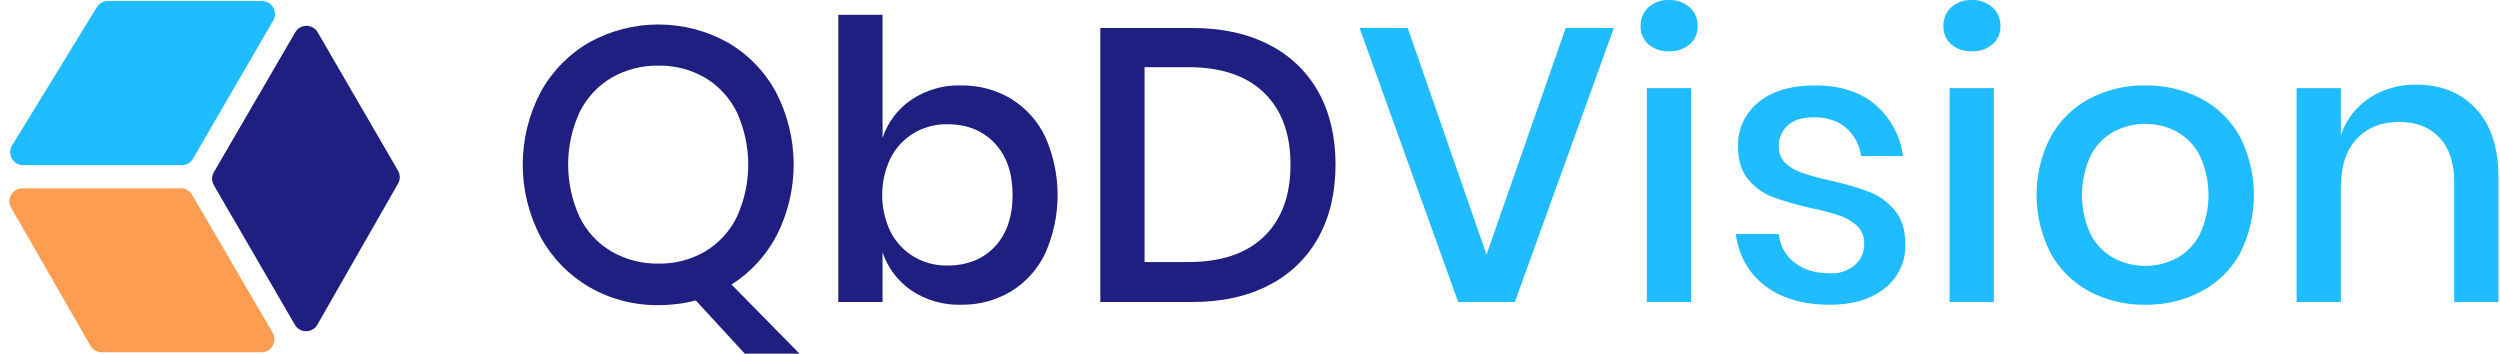 <svg width="770" height="109" viewBox="0 0 770 109" fill="none" xmlns="http://www.w3.org/2000/svg">
<g clip-path="url(#clip0_937_4385)">
<path d="M229.384 108.923L214.32 92.544C210.572 93.511 206.715 93.993 202.843 93.979C195.359 94.085 187.985 92.164 181.503 88.42C175.192 84.74 170.004 79.407 166.499 72.997C162.887 66.12 161 58.468 161 50.7C161 42.932 162.887 35.28 166.499 28.403C169.995 22.002 175.186 16.687 181.503 13.041C188.016 9.433 195.339 7.541 202.784 7.541C210.229 7.541 217.552 9.433 224.064 13.041C230.373 16.679 235.546 21.997 239.009 28.403C242.531 35.181 244.395 42.698 244.447 50.336C244.499 57.974 242.738 65.515 239.308 72.34C236.074 78.584 231.249 83.863 225.32 87.643L246.242 108.923L229.384 108.923ZM178.514 66.84C180.69 71.276 184.119 74.976 188.378 77.481C192.777 79.998 197.776 81.278 202.844 81.187C207.854 81.273 212.794 79.992 217.13 77.481C221.361 74.96 224.768 71.263 226.934 66.84C229.257 61.776 230.46 56.271 230.46 50.7C230.46 45.129 229.257 39.623 226.934 34.56C224.766 30.138 221.36 26.441 217.13 23.92C212.793 21.41 207.854 20.128 202.844 20.214C197.776 20.123 192.778 21.404 188.378 23.92C184.12 26.426 180.691 30.125 178.514 34.56C176.191 39.623 174.988 45.129 174.988 50.7C174.988 56.271 176.191 61.776 178.514 66.84Z" fill="#1F1F81"/>
<path d="M406.142 72.997C402.678 79.331 397.387 84.476 390.958 87.762C384.302 91.27 376.352 93.024 367.107 93.022H338.893V8.617H367.107C376.353 8.617 384.303 10.351 390.958 13.818C397.379 17.059 402.671 22.163 406.142 28.463C409.609 34.76 411.342 42.173 411.341 50.7C411.341 59.23 409.608 66.662 406.142 72.997ZM389.345 72.818C394.763 67.558 397.473 60.185 397.474 50.7C397.474 41.216 394.764 33.843 389.345 28.583C383.923 23.323 376.152 20.692 366.031 20.692H352.522V80.708H366.031C376.152 80.708 383.923 78.078 389.345 72.818H389.345Z" fill="#1F1F81"/>
<path d="M433.578 8.617L457.848 78.437L482.237 8.617H497.062L466.576 93.022H449.12L418.755 8.617H433.578Z" fill="#1FBCFF"/>
<path d="M507.701 2.281C509.43 0.717 511.708 -0.1 514.037 0.01C516.384 -0.093 518.678 0.722 520.434 2.281C521.231 3.006 521.862 3.893 522.285 4.883C522.708 5.874 522.913 6.944 522.885 8.02C522.92 9.08 522.719 10.134 522.295 11.107C521.871 12.079 521.235 12.944 520.434 13.639C518.645 15.128 516.363 15.896 514.037 15.791C511.729 15.903 509.464 15.134 507.701 13.639C506.915 12.935 506.293 12.067 505.88 11.096C505.467 10.125 505.272 9.075 505.31 8.02C505.28 6.949 505.477 5.883 505.89 4.894C506.302 3.905 506.919 3.014 507.701 2.281ZM520.851 27.148V93.023H507.223V27.148H520.851Z" fill="#1FBCFF"/>
<path d="M577.579 32.229C582.294 36.268 585.34 41.913 586.128 48.07H573.216C572.783 44.719 571.148 41.639 568.614 39.403C566.103 37.211 562.775 36.115 558.63 36.115C555.202 36.115 552.552 36.932 550.68 38.566C549.746 39.392 549.01 40.417 548.523 41.565C548.037 42.713 547.814 43.956 547.871 45.201C547.833 46.134 547.995 47.065 548.345 47.931C548.696 48.797 549.227 49.578 549.904 50.222C551.369 51.564 553.1 52.582 554.985 53.211C557.831 54.156 560.724 54.954 563.652 55.602C567.735 56.467 571.751 57.626 575.668 59.07C578.735 60.266 581.45 62.22 583.558 64.748C585.749 67.339 586.844 70.866 586.845 75.328C586.914 77.895 586.382 80.442 585.293 82.767C584.203 85.092 582.585 87.13 580.569 88.719C576.384 92.147 570.745 93.86 563.652 93.86C555.442 93.86 548.807 91.947 543.747 88.121C538.684 84.295 535.635 78.955 534.6 72.101H547.87C548.029 73.806 548.535 75.459 549.357 76.96C550.18 78.462 551.301 79.778 552.652 80.829C555.441 83.061 559.108 84.177 563.651 84.177C566.456 84.337 569.215 83.417 571.362 81.606C572.275 80.789 572.999 79.783 573.484 78.658C573.969 77.533 574.204 76.316 574.172 75.091C574.222 74.074 574.056 73.058 573.685 72.11C573.315 71.162 572.747 70.304 572.021 69.591C570.47 68.168 568.637 67.089 566.641 66.423C563.742 65.466 560.787 64.688 557.793 64.092C553.842 63.218 549.949 62.1 546.137 60.744C543.154 59.633 540.515 57.757 538.485 55.304C536.373 52.793 535.317 49.386 535.317 45.083C535.244 42.489 535.772 39.915 536.861 37.56C537.95 35.206 539.57 33.136 541.594 31.513C545.778 28.046 551.577 26.312 558.989 26.312C566.719 26.312 572.916 28.284 577.579 32.229Z" fill="#1FBCFF"/>
<path d="M600.953 2.281C602.682 0.717 604.96 -0.1 607.289 0.01C609.635 -0.093 611.929 0.722 613.686 2.281C614.483 3.006 615.114 3.893 615.537 4.883C615.96 5.874 616.165 6.944 616.137 8.02C616.172 9.08 615.971 10.134 615.547 11.107C615.123 12.079 614.487 12.944 613.686 13.639C611.896 15.128 609.615 15.896 607.289 15.791C604.981 15.903 602.716 15.134 600.953 13.639C600.167 12.935 599.545 12.067 599.132 11.096C598.719 10.125 598.524 9.075 598.562 8.02C598.532 6.949 598.729 5.883 599.142 4.894C599.554 3.905 600.171 3.014 600.953 2.281ZM614.103 27.148V93.023H600.475V27.148H614.103Z" fill="#1FBCFF"/>
<path d="M677.946 30.376C682.989 33.031 687.145 37.104 689.901 42.093C692.73 47.669 694.204 53.833 694.204 60.086C694.204 66.338 692.73 72.503 689.901 78.079C687.146 83.068 682.99 87.141 677.946 89.795C672.633 92.556 666.717 93.953 660.73 93.86C654.761 93.958 648.863 92.561 643.573 89.795C638.534 87.108 634.381 83.017 631.618 78.019C628.751 72.465 627.254 66.306 627.254 60.056C627.254 53.806 628.751 47.646 631.618 42.093C634.396 37.12 638.546 33.053 643.573 30.376C648.864 27.611 654.761 26.214 660.73 26.311C666.717 26.219 672.632 27.616 677.946 30.376ZM651.046 40.538C648 42.232 645.525 44.791 643.932 47.891C642.161 51.702 641.243 55.853 641.243 60.056C641.243 64.258 642.161 68.409 643.932 72.22C645.536 75.296 648.01 77.833 651.046 79.513C654.032 81.084 657.355 81.905 660.73 81.905C664.104 81.905 667.427 81.084 670.414 79.513C673.449 77.832 675.923 75.296 677.527 72.22C679.299 68.41 680.218 64.258 680.218 60.056C680.218 55.853 679.299 51.702 677.527 47.891C675.935 44.791 673.459 42.233 670.414 40.538C667.427 38.968 664.104 38.147 660.73 38.147C657.356 38.147 654.032 38.968 651.046 40.538Z" fill="#1FBCFF"/>
<g clip-path="url(#clip1_937_4385)">
<path d="M3.441 63.992C1.91 61.325 3.835 58 6.91 58H55.704C57.126 58 58.441 58.755 59.158 59.982L83.985 102.482C85.543 105.149 83.619 108.5 80.531 108.5H31.316C29.883 108.5 28.56 107.734 27.847 106.492L3.441 63.992Z" fill="#FD9D52"/>
<path d="M90.932 9.949C92.475 7.296 96.307 7.298 97.848 9.952L122.585 52.561C123.302 53.794 123.307 55.317 122.598 56.555L97.747 100.001C96.217 102.677 92.363 102.689 90.816 100.024L65.865 57.047C65.144 55.804 65.144 54.27 65.867 53.027L90.932 9.949Z" fill="#1F1F81"/>
<path d="M80.689 0.307C83.772 0.307 85.696 3.647 84.149 6.314L59.454 48.876C58.738 50.109 57.42 50.868 55.994 50.868L7.144 50.868C4.018 50.868 2.1 47.443 3.734 44.778L29.829 2.216C30.557 1.03 31.848 0.307 33.239 0.307L80.689 0.307Z" fill="#1FBCFF"/>
</g>
<path d="M311.338 30.376C315.922 33.178 319.597 37.247 321.918 42.093C324.44 47.756 325.744 53.886 325.744 60.086C325.744 66.285 324.44 72.415 321.918 78.078C319.598 82.925 315.923 86.995 311.338 89.795C306.691 92.544 301.373 93.951 295.975 93.86C290.537 94.019 285.186 92.472 280.672 89.436C276.529 86.596 273.423 82.483 271.825 77.72V93.023H258.196V4.553H271.825V42.451C273.424 37.689 276.53 33.576 280.672 30.735C285.187 27.7 290.538 26.153 295.975 26.312C301.373 26.221 306.691 27.628 311.338 30.376ZM281.509 40.957C278.448 42.784 275.962 45.435 274.336 48.608C272.605 52.176 271.706 56.09 271.706 60.056C271.706 64.021 272.605 67.935 274.336 71.503C275.975 74.651 278.459 77.28 281.509 79.095C284.627 80.912 288.182 81.842 291.791 81.784C297.847 81.784 302.709 79.852 306.376 75.987C310.041 72.121 311.875 66.801 311.876 60.026C311.876 53.33 310.043 48.03 306.376 44.125C302.709 40.221 297.848 38.268 291.791 38.267C288.182 38.209 284.627 39.139 281.509 40.957V40.957Z" fill="#1F1F81"/>
<path d="M762.589 33.486C767.21 38.429 769.521 45.482 769.523 54.646V93.024H755.894V56.081C755.894 50.184 754.379 45.621 751.351 42.392C748.321 39.164 744.176 37.55 738.917 37.551C733.496 37.551 729.153 39.284 725.886 42.751C722.616 46.218 720.982 51.299 720.984 57.994V93.024H707.354V27.149H720.983V41.615C722.559 36.904 725.676 32.861 729.831 30.138C734.104 27.391 739.098 25.976 744.177 26.073C751.829 26.073 757.966 28.544 762.589 33.486Z" fill="#1FBCFF"/>
</g>
<defs>
<clipPath id="clip0_937_4385">
<rect width="770" height="109" fill="white"/>
</clipPath>
<clipPath id="clip1_937_4385">
<rect width="122" height="122" fill="white" transform="translate(2 -7)"/>
</clipPath>
</defs>
</svg>

